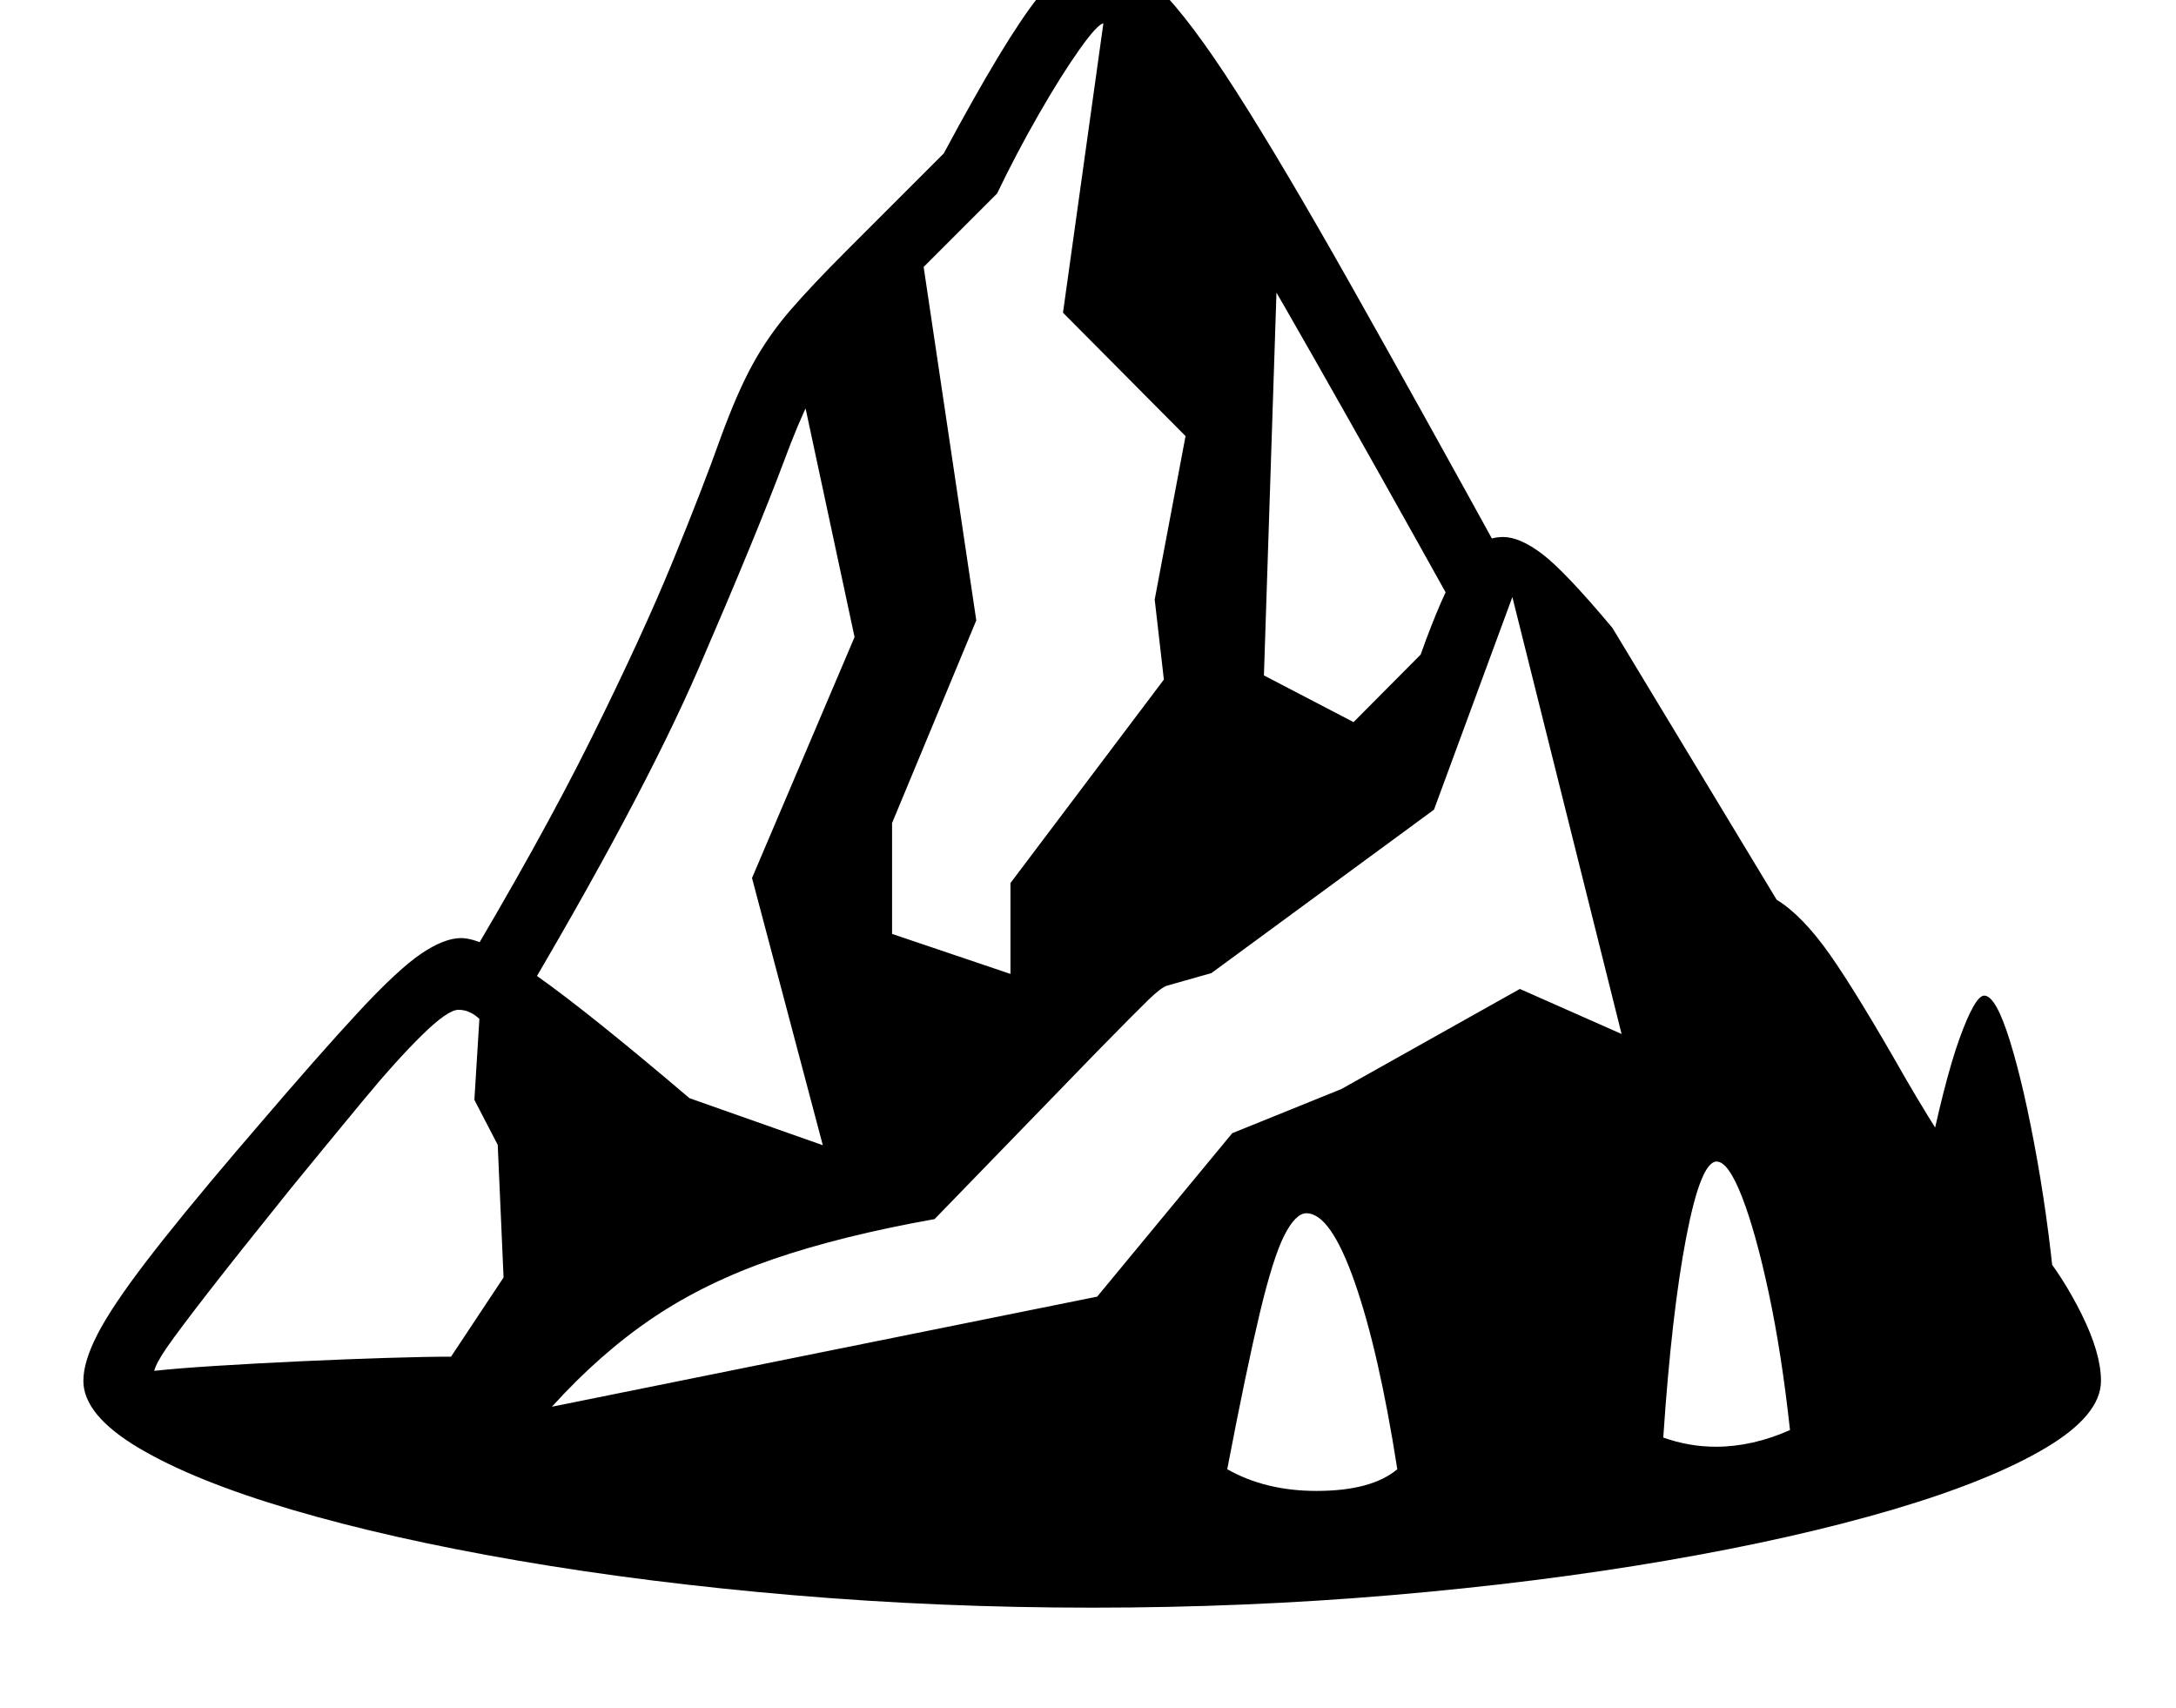 <svg xmlns="http://www.w3.org/2000/svg" viewBox="-10 0 2610 2048"><path d="M1300 1928q-183 0-359-15t-330-41.5-271-61-183.5-74T90 1656q0-23 17-56t57.5-86T274 1380l18-21q82-96 129-146.5t74.5-69T543 1125q14 0 36 11t54.5 34 78 59.5T817 1317l258 91 619-623q26-73 47-107t52-34q20 0 47 20.5t84 88.5l197 326q31 19 64 66t91 149q25 43 54.5 89t52.5 77q22 0 51.5 35t52.5 81.5 23 79.5q0 41-66.5 80.5t-183.5 74-271 61-330 41.5-359 15zM175 1644q27-3 74.5-6t101.5-5.5 102.5-4 77.5-1.5l63-95-7-159-28-54 6-97q-5-5-11.5-8t-13.5-3q-13 0-44 30.5t-71.5 79.5-85.5 104q-66 82-100.5 126.5t-48 64T175 1644zm1394 144q66 0 97-26-22-141-51-224t-58-83q-13 0-26.5 26.5T1501 1575t-39 187q46 26 107 26zm-917-101 654-132 162-196 131-53 214-120 122 54-131-524-94 255-267 196-53 15q-7 2-22.5 17t-62.5 63l-194 200q-112 20-193.5 48T773 1580.5 652 1687zm1396 48q44 0 89-20-10-92-25.5-164.5t-32-115-30.5-42.5q-19 0-36.5 91t-27.5 240q31 11 63 11zm-961-313-98-3-97-366 123-289-78-364 154-126 70 470-101 243v133l142 48v-109l184-244-11-96 37-196-147-148 55-394 204 280-18 549 144 75zm-481-204-68-42q100-167 161.5-291T797 673t57-147q20-55 39-89.5t45-64.5 66-70l118-118q74-138 113-187t75-49q32 0 70 38t93 124 136 229.5T1806 694l-70 38q-94-169-168.5-300T1439 211t-85.5-136.5T1314 28q-7 0-29 31t-49 78-50 95l-126 126q-41 41-63 67.5T961 480t-31 74q-33 88-102 247.5T606 1218zm1851 356-157-170q22-108 40.5-159t29.5-51q14 0 31 55t32.5 142 23.5 183z"/></svg>
